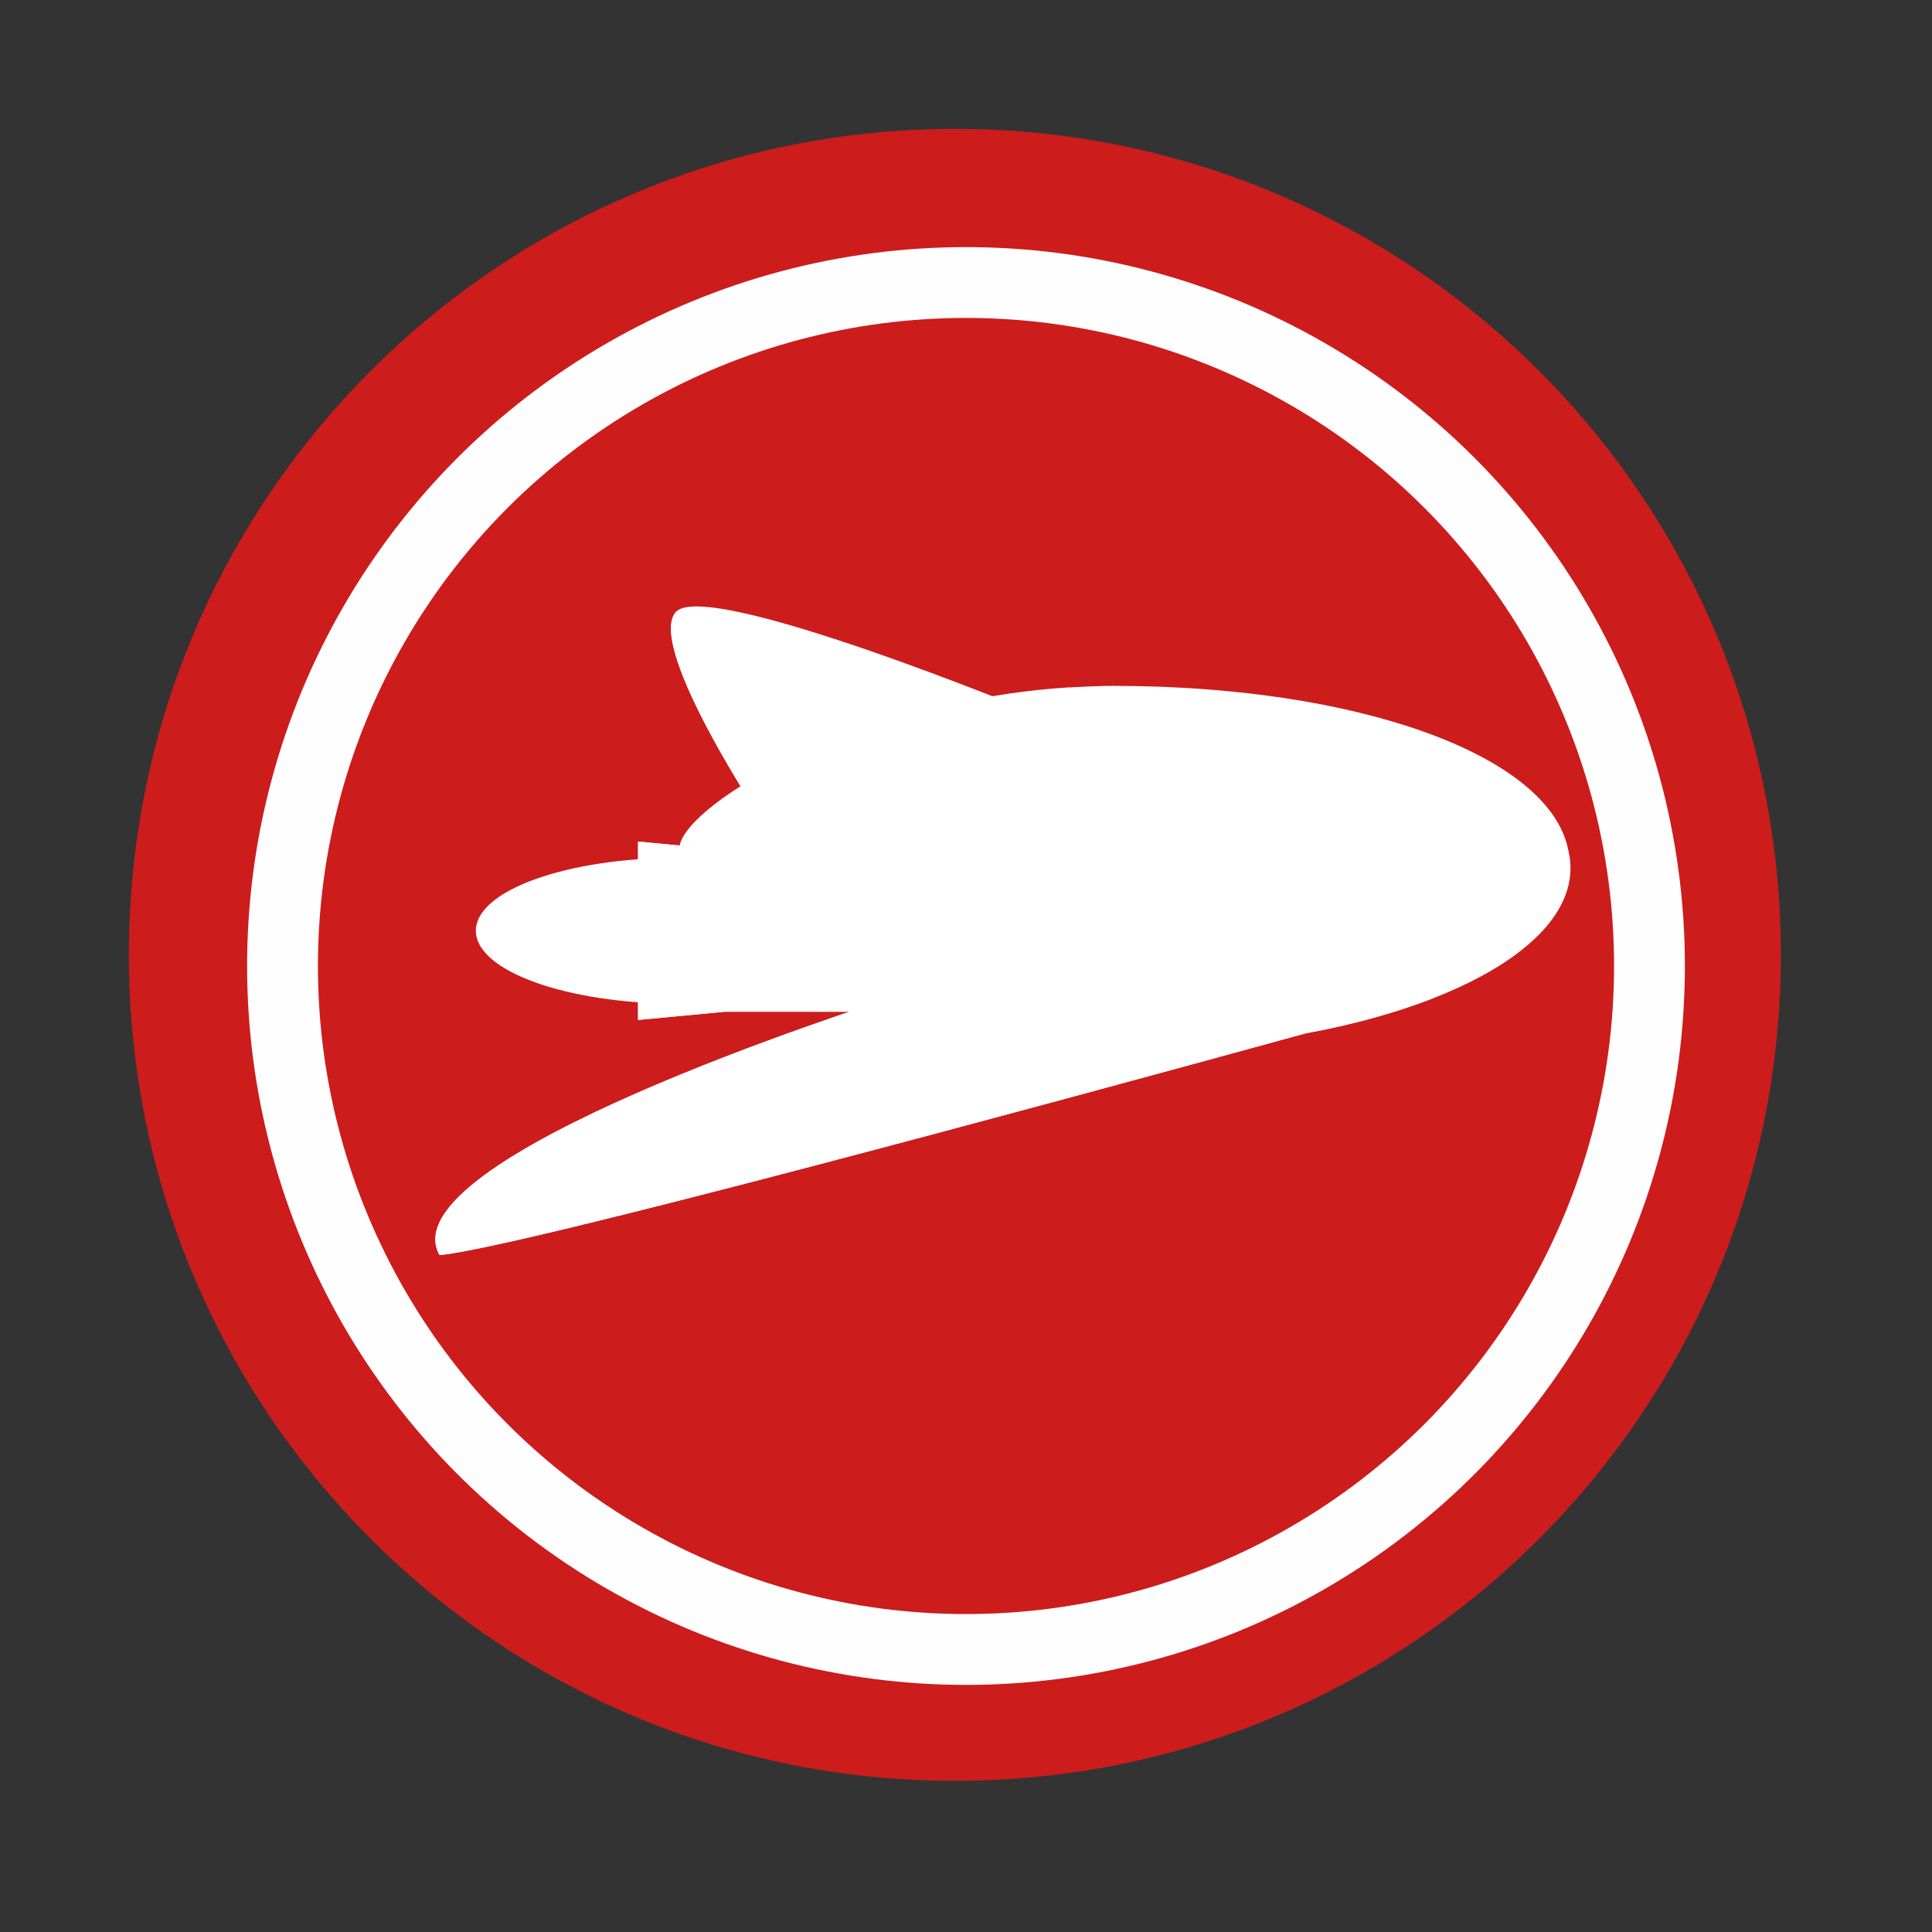 <svg width="512" height="512" version="1.1" viewBox="0 0 512 512" xmlns="http://www.w3.org/2000/svg">
 <rect x="0" y="0" width="512" height="512" fill="#333333" stroke="none"/>
 <path d="m471.95 253.05c0 120.9-98.01 218.9-218.9 218.9-120.9 0-218.9-98.01-218.9-218.9 0-120.9 98.01-218.9 218.9-218.9 120.9 0 218.9 98.01 218.9 218.9" fill="#cc1c1c" fill-rule="evenodd"/>
 <g transform="matrix(10.744 0 0 10.744 7.925 -11.192)" fill="#ffffff">
  <ellipse transform="scale(-1,1)" cx="-16" cy="24" rx="5" ry="1.8"/>
  <path d="m15 21.8v4.399l2.113-0.199h8.486v-4h-8.486z"/>
  <path d="m24.857 18.663-6.746 2.69s-2.894-4.32-2.188-5.206c0.706-0.885 8.934 2.515 8.934 2.515z"/>
  <path d="m24.07 19.03-5.959 2.325s-2.894-4.32-2.188-5.206c0.537-0.661 8.147 2.881 8.147 2.881z"/>
  <path d="m25.574 18c-5.13 0.34-9.302 2.794-9.549 3.896l1.088 0.127c3.608 0.114 5.814 0.794 5.814 2.213 0 0.685-0.479 0.924-1.322 1.305-1.054 0.331-12.827 4.09-11.502 6.459 1.946-0.179 15.286-3.801 21.352-5.467 3.863-0.711 6.545-2.271 6.545-4.082 0-0.152-0.02-0.303-0.057-0.451-7.943-2-7.943-2-12.369-4"/>
  <path d="m26.752 17.958c-0.402 0-0.794 0.026-1.179 0.042 0.04 2.515 3.407 4 12.371 4-0.48-2.367-5.271-4.04-11.192-4.04z"/>
  <path d="m29.18 24.344c-2.422-0.011-5.223 0.31-7.445 1.134-0.043 0.021-0.083 0.043-0.129 0.063-1.054 0.331-12.826 4.09-11.501 6.459 1.946-0.179 15.285-3.802 21.351-5.467 1.176-0.217 2.241-0.513 3.156-0.87 0.169-0.743-2.318-1.305-5.431-1.319z"/>
  <path d="m15 21.8 2.114 0.2v4l-2.114 0.2"/>
 </g>
 <circle cx="256" cy="256" r="181.13" fill="none" stroke="#fefefe" stroke-width="18.771"/>
</svg>
